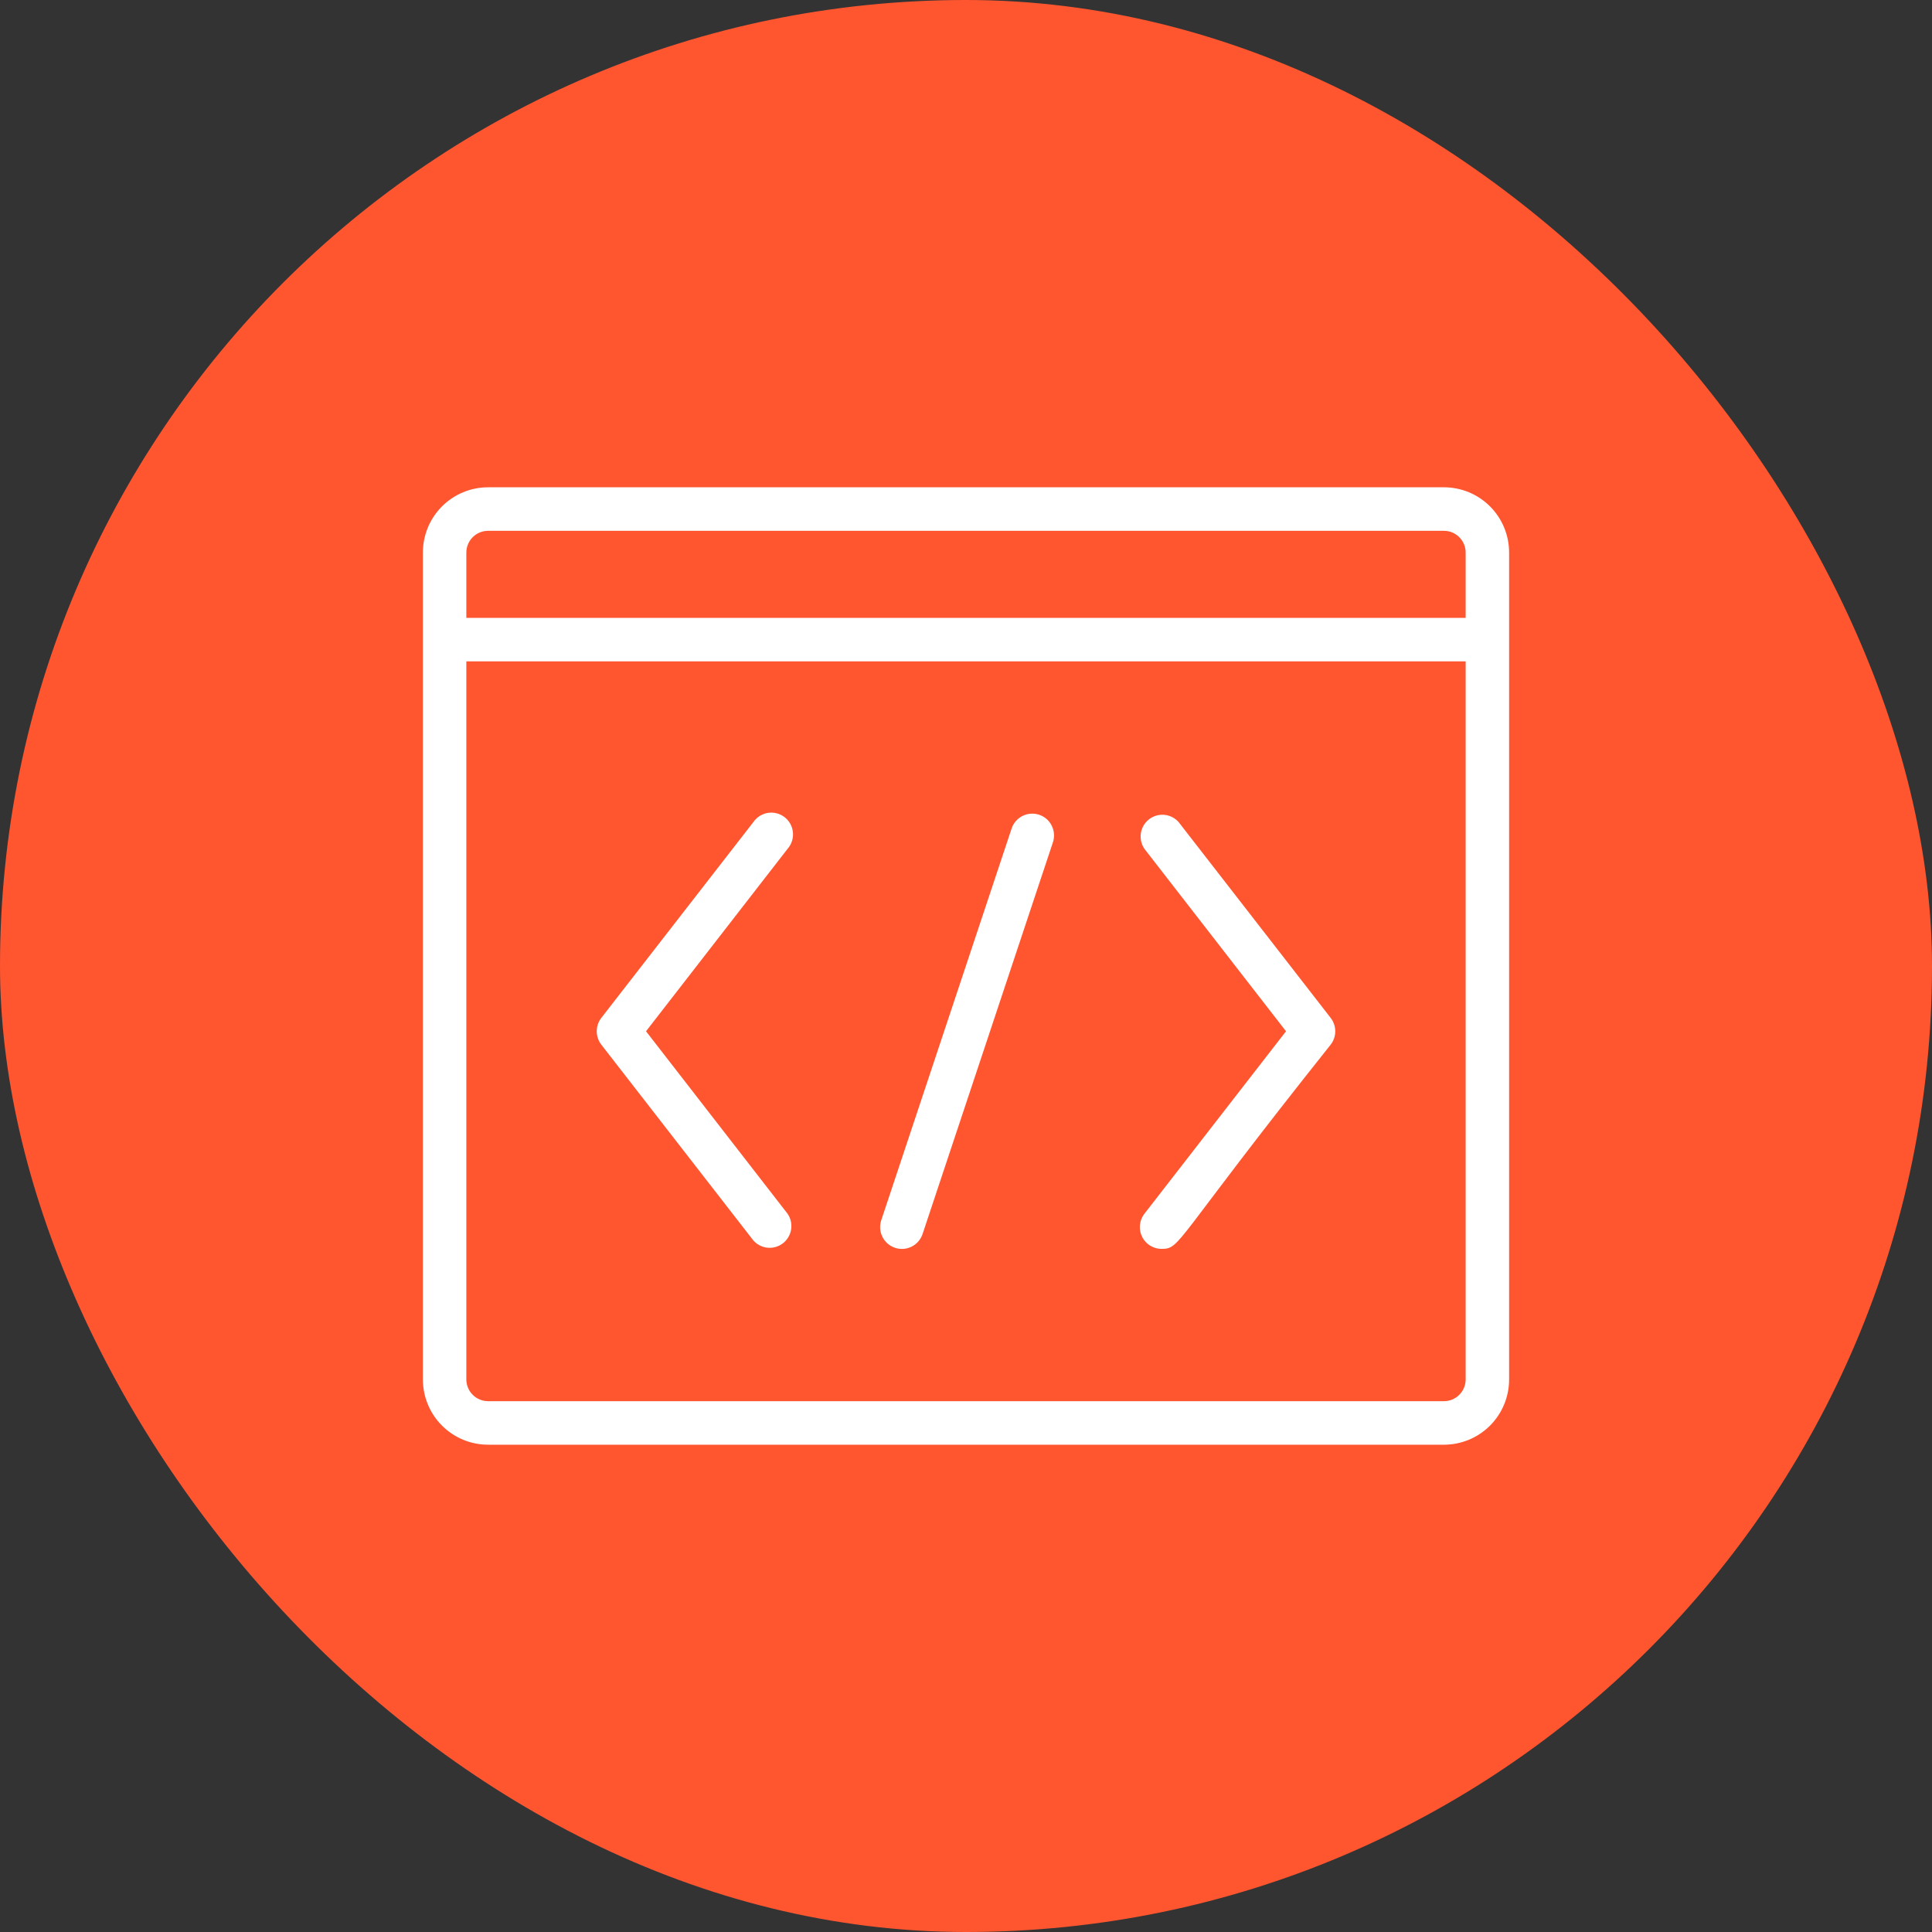 <svg width="80" height="80" viewBox="0 0 80 80" fill="none" xmlns="http://www.w3.org/2000/svg">
<rect x="0" y="0" width="80" height="80" fill="#333333" stroke="none"/>
<rect width="80" height="80" rx="40" fill="#FF5630"/>
<path d="M59.79 20.178H20.21C19.494 20.178 18.808 20.462 18.302 20.969C17.795 21.476 17.511 22.164 17.511 22.881V57.119C17.511 57.836 17.795 58.524 18.302 59.031C18.808 59.537 19.494 59.822 20.21 59.822H59.79C60.506 59.822 61.192 59.537 61.699 59.031C62.205 58.524 62.489 57.836 62.489 57.119V22.881C62.489 22.164 62.205 21.476 61.699 20.969C61.192 20.462 60.506 20.178 59.79 20.178ZM20.21 21.98H59.79C60.029 21.98 60.258 22.075 60.426 22.244C60.595 22.413 60.69 22.642 60.69 22.881V25.584H19.31V22.881C19.31 22.642 19.405 22.413 19.574 22.244C19.742 22.075 19.971 21.98 20.21 21.98ZM59.79 58.02H20.21C19.971 58.02 19.742 57.925 19.574 57.756C19.405 57.587 19.31 57.358 19.31 57.119V27.386H60.69V57.119C60.69 57.358 60.595 57.587 60.426 57.756C60.258 57.925 60.029 58.02 59.79 58.02ZM32.615 35.144L26.75 42.703L32.615 50.263C32.743 50.452 32.794 50.684 32.758 50.91C32.722 51.137 32.601 51.341 32.42 51.481C32.239 51.621 32.011 51.687 31.783 51.665C31.555 51.643 31.344 51.534 31.193 51.362L24.896 43.253C24.775 43.095 24.71 42.902 24.71 42.703C24.71 42.504 24.775 42.311 24.896 42.153L31.193 34.044C31.262 33.943 31.351 33.856 31.455 33.79C31.558 33.724 31.674 33.68 31.796 33.66C31.917 33.641 32.041 33.646 32.16 33.677C32.279 33.707 32.391 33.762 32.488 33.837C32.585 33.912 32.666 34.006 32.725 34.114C32.785 34.221 32.821 34.34 32.833 34.463C32.845 34.585 32.832 34.709 32.794 34.826C32.757 34.943 32.696 35.051 32.615 35.144ZM55.103 42.153C55.225 42.311 55.29 42.504 55.29 42.703C55.29 42.902 55.225 43.095 55.103 43.253C48.564 51.461 48.906 51.713 48.096 51.713C47.897 51.712 47.704 51.646 47.547 51.524C47.359 51.378 47.236 51.163 47.206 50.927C47.176 50.69 47.24 50.451 47.385 50.263L53.251 42.703L47.385 35.144C47.257 34.954 47.206 34.722 47.242 34.495C47.278 34.269 47.399 34.065 47.58 33.925C47.761 33.785 47.989 33.719 48.217 33.741C48.445 33.763 48.656 33.872 48.807 34.044L55.103 42.153ZM43.598 34.882L38.201 51.1C38.124 51.327 37.961 51.515 37.747 51.621C37.533 51.728 37.285 51.745 37.059 51.668C36.832 51.592 36.645 51.428 36.538 51.214C36.432 50.999 36.415 50.751 36.492 50.524L41.889 34.306C41.927 34.193 41.986 34.089 42.064 34C42.142 33.911 42.237 33.837 42.343 33.785C42.449 33.732 42.564 33.701 42.683 33.693C42.801 33.685 42.919 33.7 43.032 33.738C43.144 33.776 43.247 33.835 43.337 33.913C43.426 33.991 43.499 34.086 43.551 34.193C43.604 34.299 43.635 34.414 43.643 34.533C43.651 34.651 43.636 34.77 43.598 34.882Z" fill="white"/>
</svg>
